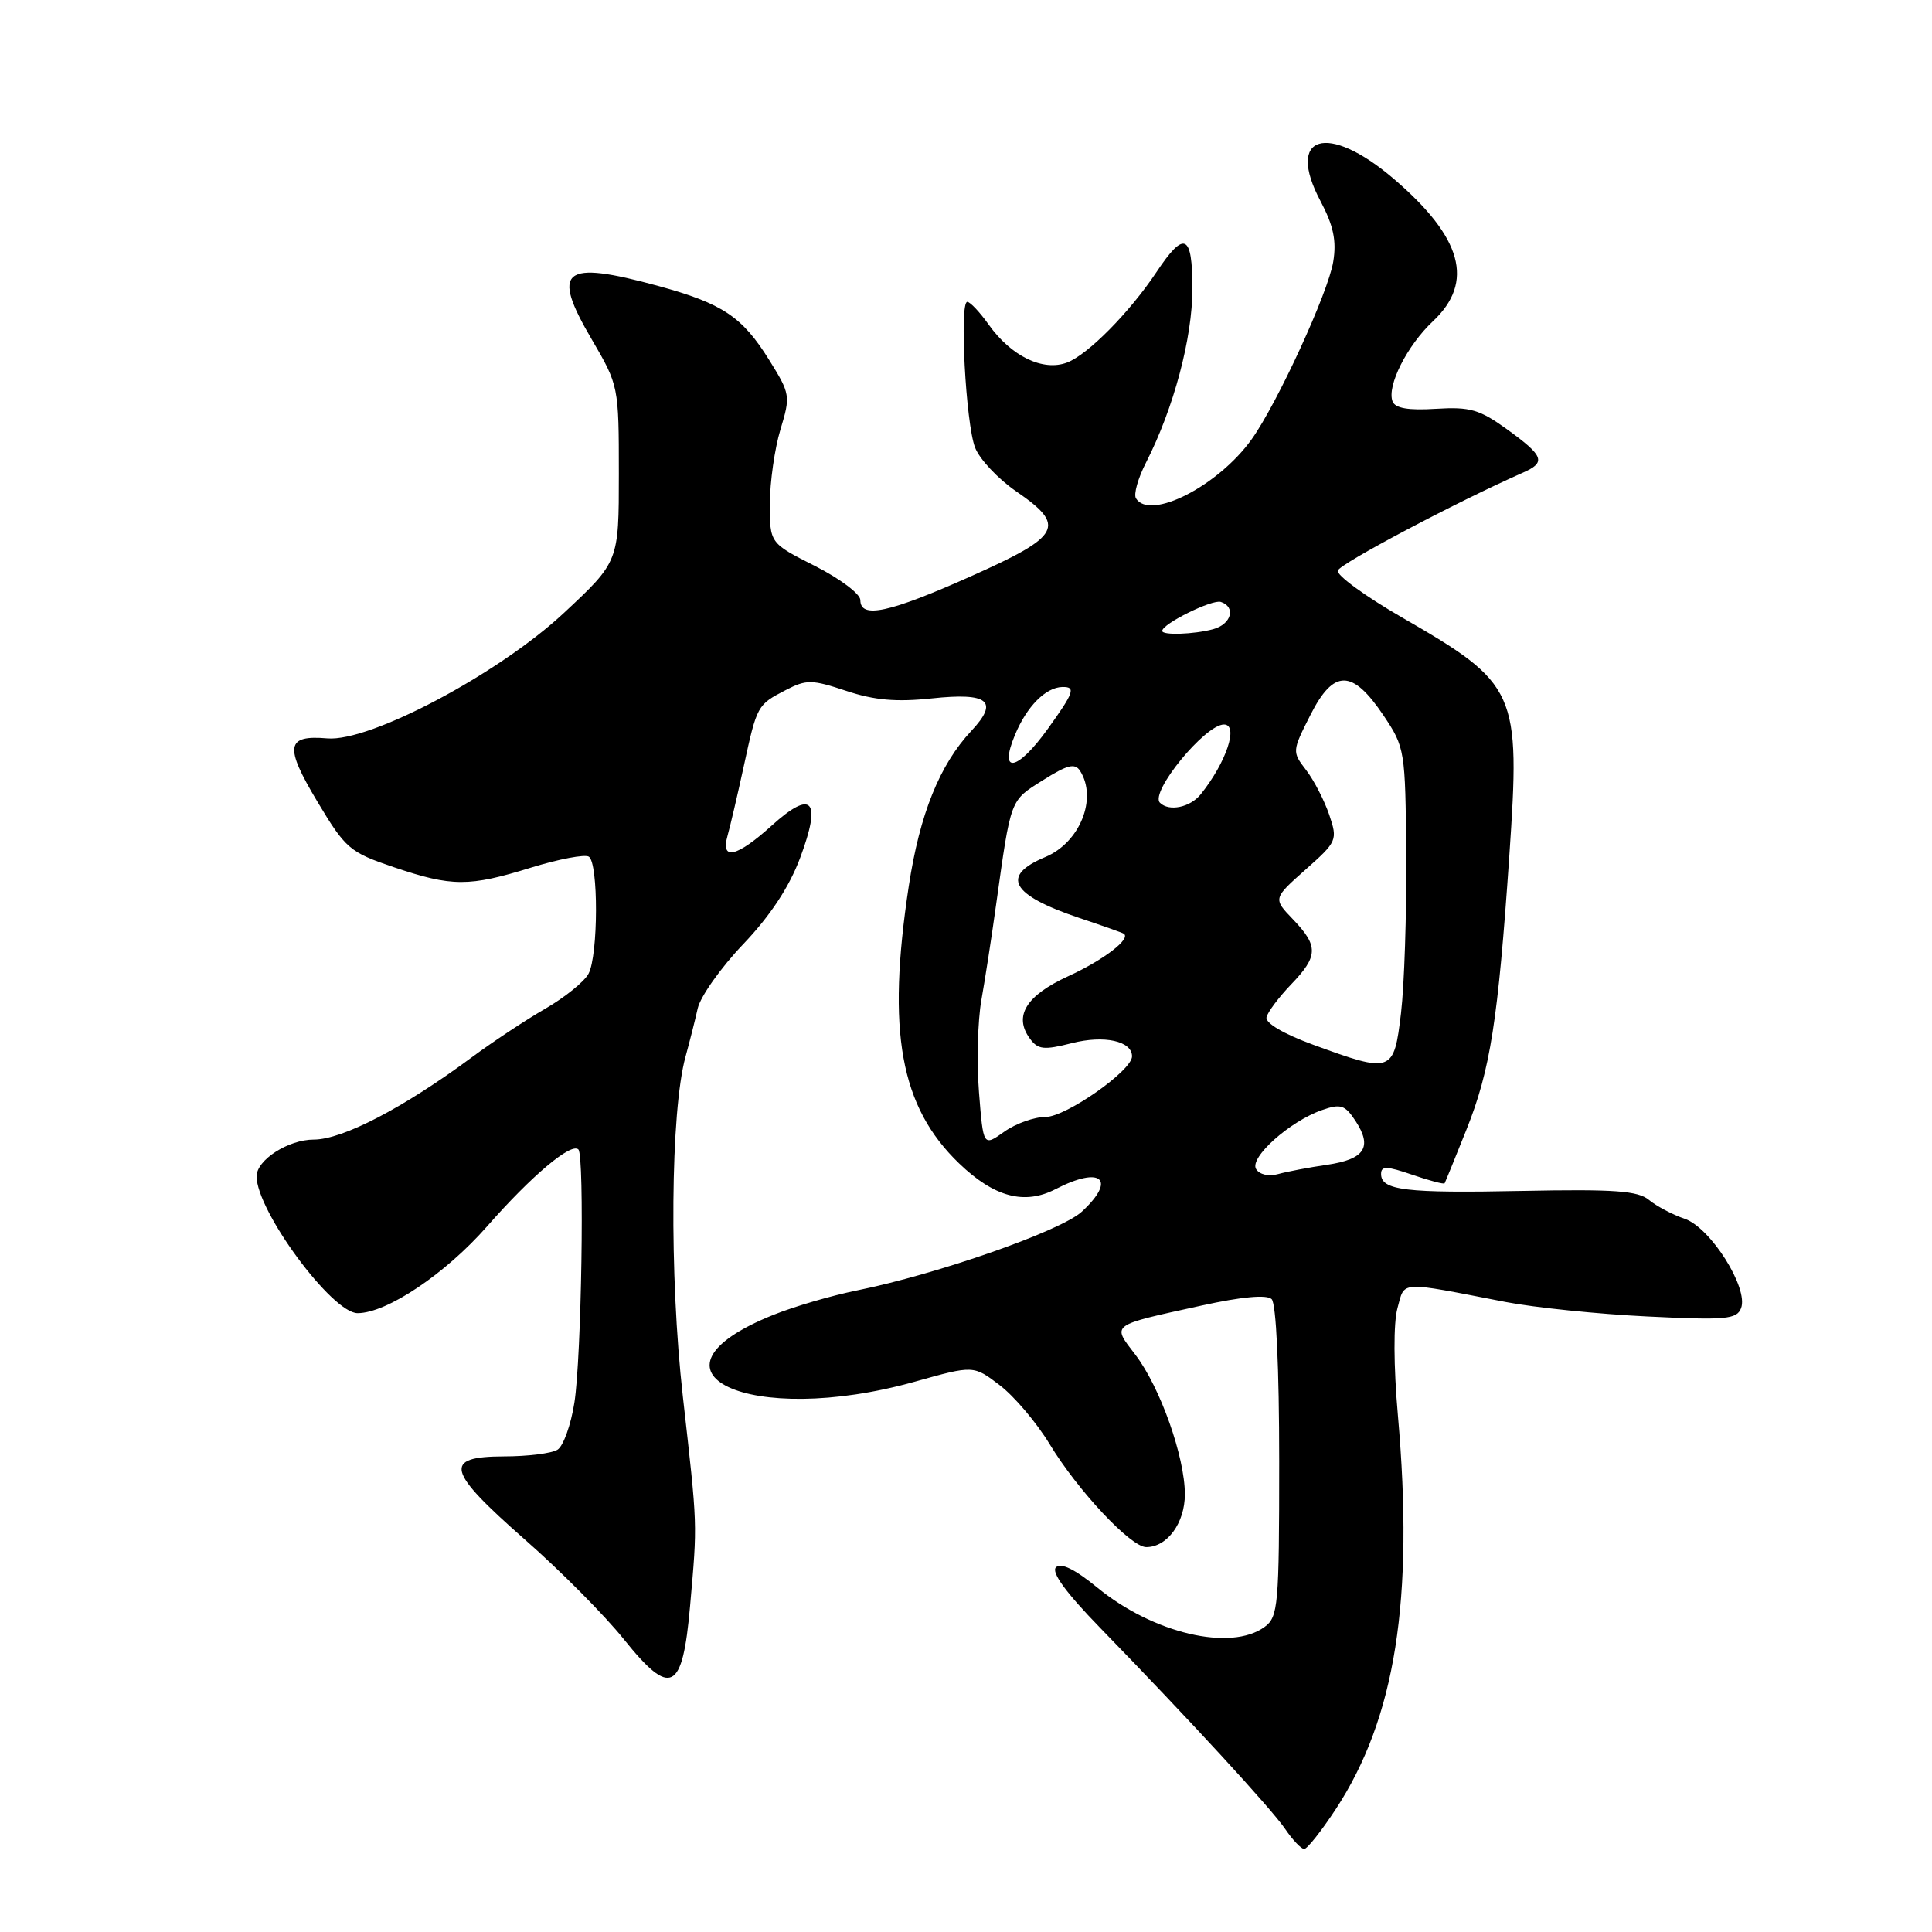 <?xml version="1.0" encoding="UTF-8" standalone="no"?>
<!DOCTYPE svg PUBLIC "-//W3C//DTD SVG 1.1//EN" "http://www.w3.org/Graphics/SVG/1.1/DTD/svg11.dtd" >
<svg xmlns="http://www.w3.org/2000/svg" xmlns:xlink="http://www.w3.org/1999/xlink" version="1.1" viewBox="0 0 256 256">
 <g >
 <path fill="currentColor"
d=" M 176.98 239.75 C 184.90 227.67 187.38 212.01 185.23 187.56 C 184.65 180.95 184.63 175.31 185.17 173.34 C 186.18 169.68 185.15 169.74 199.50 172.52 C 203.35 173.26 211.80 174.13 218.28 174.44 C 228.68 174.95 230.13 174.82 230.70 173.34 C 231.72 170.69 226.66 162.67 223.24 161.50 C 221.62 160.95 219.49 159.82 218.50 159.00 C 217.04 157.78 213.88 157.56 201.80 157.80 C 186.21 158.12 183.00 157.73 183.00 155.55 C 183.00 154.48 183.77 154.50 187.13 155.66 C 189.40 156.44 191.33 156.95 191.42 156.79 C 191.51 156.63 192.81 153.44 194.30 149.71 C 197.48 141.76 198.49 135.30 199.99 113.43 C 201.48 91.55 201.07 90.65 185.73 81.79 C 180.89 79.00 177.08 76.21 177.26 75.61 C 177.52 74.70 192.98 66.52 201.75 62.65 C 204.89 61.27 204.61 60.45 199.75 56.93 C 196.06 54.26 194.81 53.89 190.26 54.17 C 186.62 54.40 184.87 54.10 184.52 53.19 C 183.74 51.15 186.44 45.79 189.88 42.56 C 195.40 37.37 193.77 31.46 184.66 23.68 C 175.88 16.18 170.32 17.88 174.97 26.64 C 176.69 29.89 177.12 31.90 176.66 34.68 C 176.01 38.74 169.26 53.42 165.87 58.18 C 161.45 64.39 152.37 69.03 150.52 66.03 C 150.19 65.50 150.79 63.36 151.86 61.28 C 155.52 54.10 158.00 44.80 158.00 38.25 C 158.00 30.97 156.94 30.49 153.22 36.08 C 149.67 41.40 144.14 47.00 141.39 48.04 C 138.21 49.25 134.00 47.21 131.01 43.02 C 129.83 41.36 128.55 40.00 128.17 40.00 C 127.11 40.00 127.97 56.14 129.20 59.30 C 129.79 60.84 132.24 63.45 134.64 65.10 C 141.34 69.70 140.64 71.01 128.63 76.37 C 117.79 81.21 114.00 82.02 114.00 79.51 C 114.00 78.70 111.30 76.67 108.00 75.00 C 102.00 71.97 102.00 71.97 102.01 66.74 C 102.02 63.86 102.65 59.44 103.41 56.92 C 104.76 52.47 104.72 52.19 101.92 47.70 C 98.35 41.96 95.74 40.22 87.22 37.89 C 74.53 34.43 72.96 35.69 78.42 44.99 C 81.97 51.06 82.00 51.19 82.00 62.76 C 82.00 74.42 82.00 74.42 74.75 81.19 C 66.09 89.28 49.03 98.33 43.37 97.84 C 37.90 97.37 37.66 98.88 42.03 106.18 C 45.80 112.48 46.32 112.92 52.19 114.91 C 59.90 117.51 62.12 117.52 70.41 114.95 C 74.06 113.83 77.48 113.18 78.02 113.51 C 79.31 114.31 79.28 126.60 77.98 129.03 C 77.42 130.08 74.83 132.17 72.23 133.67 C 69.63 135.17 65.25 138.07 62.50 140.11 C 53.50 146.78 45.39 151.00 41.58 151.00 C 38.20 151.00 34.00 153.70 34.00 155.87 C 34.00 160.45 44.00 174.00 47.38 174.00 C 51.25 174.00 59.01 168.80 64.54 162.50 C 70.43 155.79 75.69 151.36 76.64 152.31 C 77.47 153.14 77.05 179.93 76.11 185.86 C 75.65 188.81 74.64 191.61 73.88 192.09 C 73.12 192.58 69.91 192.98 66.75 192.98 C 58.67 193.01 59.14 194.85 69.55 204.00 C 74.25 208.12 80.15 214.07 82.67 217.22 C 88.89 224.97 90.44 224.18 91.44 212.79 C 92.42 201.61 92.45 202.53 90.48 185.03 C 88.67 168.97 88.84 147.23 90.84 140.00 C 91.37 138.07 92.10 135.20 92.45 133.62 C 92.81 132.04 95.52 128.21 98.48 125.11 C 102.06 121.35 104.58 117.54 106.03 113.65 C 108.90 105.97 107.62 104.54 102.24 109.41 C 97.62 113.58 95.46 114.08 96.40 110.75 C 96.75 109.51 97.71 105.41 98.53 101.64 C 100.31 93.43 100.33 93.40 104.13 91.43 C 106.86 90.02 107.58 90.03 112.15 91.55 C 115.88 92.79 118.79 93.04 123.48 92.54 C 130.97 91.74 132.40 92.90 128.72 96.83 C 124.51 101.32 121.87 107.87 120.42 117.40 C 117.48 136.71 119.28 146.65 127.09 154.16 C 131.74 158.63 135.75 159.70 139.88 157.56 C 145.90 154.45 148.00 156.24 143.36 160.54 C 140.60 163.10 124.17 168.85 113.50 171.00 C 110.20 171.67 105.25 173.11 102.50 174.22 C 83.55 181.81 99.29 189.23 121.26 183.07 C 129.00 180.90 129.00 180.90 132.47 183.55 C 134.39 185.01 137.36 188.52 139.08 191.35 C 142.81 197.51 149.84 205.00 151.88 205.00 C 154.66 205.00 157.00 201.81 157.00 198.00 C 157.00 193.05 153.73 183.82 150.45 179.52 C 147.32 175.42 146.97 175.68 159.23 172.99 C 164.54 171.82 167.86 171.52 168.50 172.14 C 169.10 172.72 169.50 181.25 169.50 193.63 C 169.50 212.79 169.37 214.25 167.56 215.58 C 163.09 218.85 152.81 216.44 145.41 210.37 C 142.44 207.94 140.58 207.02 139.92 207.68 C 139.27 208.33 141.25 211.04 145.72 215.64 C 157.76 228.02 168.45 239.65 170.30 242.36 C 171.28 243.81 172.42 245.00 172.81 245.00 C 173.21 245.00 175.08 242.64 176.98 239.75 Z  M 166.44 154.91 C 165.51 153.40 170.90 148.58 175.17 147.09 C 177.66 146.22 178.22 146.41 179.62 148.54 C 181.88 152.00 180.84 153.61 175.84 154.34 C 173.45 154.69 170.54 155.24 169.36 155.57 C 168.12 155.92 166.90 155.64 166.44 154.91 Z  M 129.72 144.72 C 129.41 140.75 129.55 135.25 130.04 132.50 C 130.53 129.75 131.40 124.12 131.97 120.00 C 133.98 105.67 133.80 106.15 138.18 103.39 C 141.44 101.33 142.44 101.08 143.12 102.15 C 145.44 105.82 143.08 111.65 138.51 113.56 C 132.54 116.06 133.94 118.58 143.00 121.63 C 146.03 122.64 148.68 123.58 148.89 123.71 C 149.95 124.36 146.25 127.20 141.55 129.35 C 135.96 131.91 134.28 134.64 136.46 137.61 C 137.53 139.08 138.30 139.17 142.03 138.22 C 146.32 137.13 150.00 137.94 150.00 139.97 C 150.00 141.86 141.24 148.00 138.55 148.00 C 137.04 148.00 134.57 148.88 133.05 149.97 C 130.29 151.93 130.29 151.93 129.72 144.72 Z  M 174.00 138.43 C 170.04 136.98 167.63 135.55 167.82 134.78 C 168.00 134.07 169.46 132.13 171.07 130.45 C 174.68 126.70 174.72 125.36 171.34 121.83 C 168.68 119.06 168.68 119.06 172.99 115.23 C 177.18 111.51 177.26 111.32 176.13 107.96 C 175.48 106.06 174.11 103.39 173.07 102.04 C 171.20 99.61 171.21 99.53 173.64 94.73 C 176.73 88.63 179.19 88.65 183.33 94.81 C 186.16 99.04 186.22 99.41 186.33 113.31 C 186.39 121.12 186.08 130.54 185.64 134.25 C 184.70 142.16 184.45 142.25 174.00 138.43 Z  M 153.70 106.37 C 152.32 104.99 159.68 96.00 162.18 96.00 C 164.17 96.00 162.50 101.01 159.10 105.25 C 157.70 106.99 154.90 107.57 153.70 106.37 Z  M 134.50 97.35 C 136.06 93.60 138.55 91.09 140.75 91.03 C 142.58 90.99 142.34 91.71 138.83 96.59 C 134.79 102.21 132.28 102.66 134.50 97.35 Z  M 154.00 83.60 C 154.00 82.66 160.64 79.38 161.77 79.76 C 163.80 80.43 163.16 82.72 160.75 83.37 C 158.19 84.06 154.00 84.20 154.00 83.60 Z "/>
</g>
</svg>